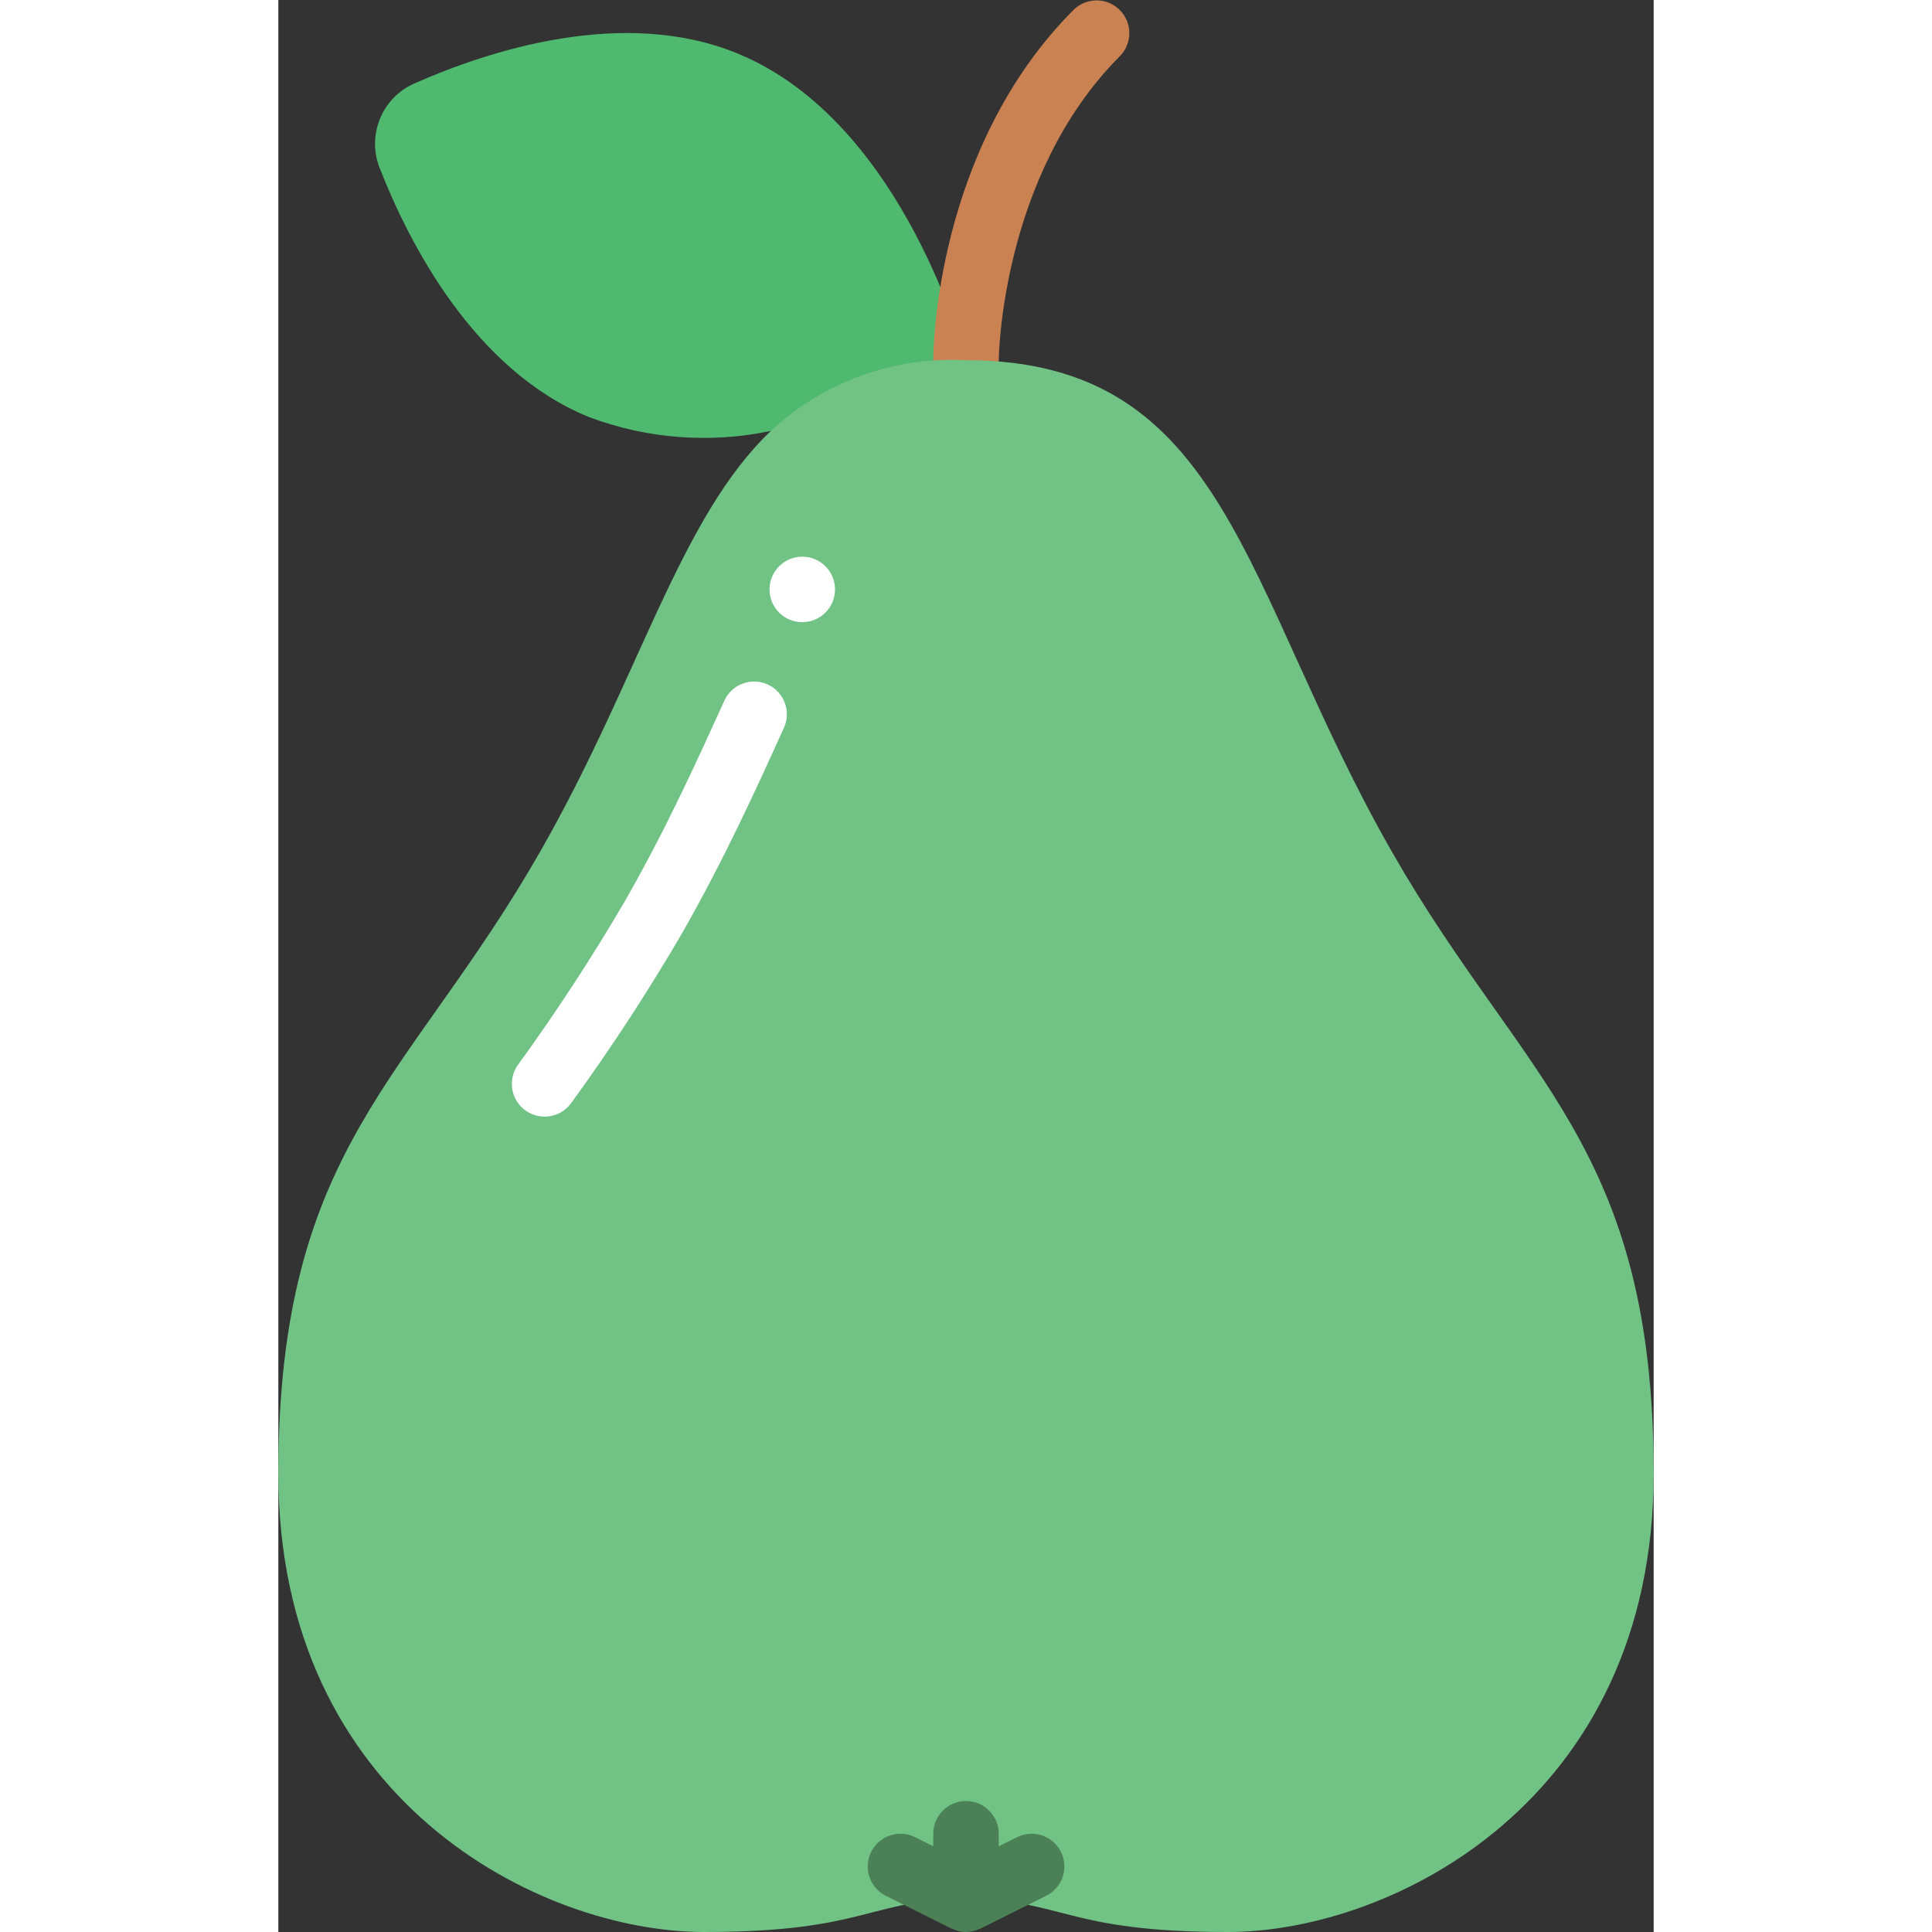 <svg height="512" viewBox="0 0 42 59" width="512" xmlns="http://www.w3.org/2000/svg"><rect x="0" y="0" width="42" height="59" fill="#333333" stroke="none"/><g id="Page-1" fill="none" fill-rule="evenodd"><g id="032---Pear" fill-rule="nonzero"><path id="Shape" d="m15.04 13.16c-1.86.391-3.792.242-5.57-.43-3.51-1.44-5.49-5.33-6.38-7.61-.389-1.002.077-2.134 1.06-2.57 2.24-.99 6.38-2.36 9.89-.91 5.11 2.11 6.96 9.36 6.96 9.36z" fill="#4fba6f"/><path id="Shape" d="m21 12c-.552 0-1-.448-1-1 0-.262.049-6.463 4.293-10.707.392-.379 1.016-.374 1.402.012.386.386.391 1.009.012 1.402-3.647 3.647-3.707 9.238-3.707 9.293 0 .552-.448 1-1 1z" fill="#cb8252"/><path id="Shape" d="m42 45c0 10-8 14-13 14s-5-1-8-1-3 1-8 1-13-4-13-14 4-12 8-19c3.03-5.3 4.24-10.17 7.04-12.84 1.611-1.5 3.762-2.28 5.96-2.16 8 0 8.43 7 13 15 4 7 8 9 8 19z" fill="#71c285"/><path id="Shape" d="m8.127 34.1c-.372-.001-.713-.21-.884-.54-.171-.331-.145-.729.069-1.034 1.18-1.624 2.278-3.305 3.29-5.039 1.24-2.17 2.184-4.252 3.018-6.09.229-.501.821-.722 1.323-.495.502.228.725.819.498 1.322-.851 1.877-1.816 4-3.1 6.255-1.043 1.789-2.175 3.525-3.393 5.2-.189.266-.495.423-.821.421z" fill="#fff"/><path id="Shape" d="m23.9 56.553c-.118-.237-.326-.418-.578-.502-.252-.084-.526-.065-.764.054l-.558.277v-.382c0-.552-.448-1-1-1s-1 .448-1 1v.382l-.553-.277c-.494-.247-1.095-.046-1.342.448-.247.494-.046 1.095.448 1.342l2 1c.009 0 .019 0 .028.006.264.132.574.132.838 0 .009 0 .019 0 .028-.006l2-1c.238-.118.42-.325.505-.577s.066-.527-.052-.765z" fill="#4c8056"/><circle id="Oval" cx="16" cy="18" fill="#fff" r="1"/></g></g></svg>